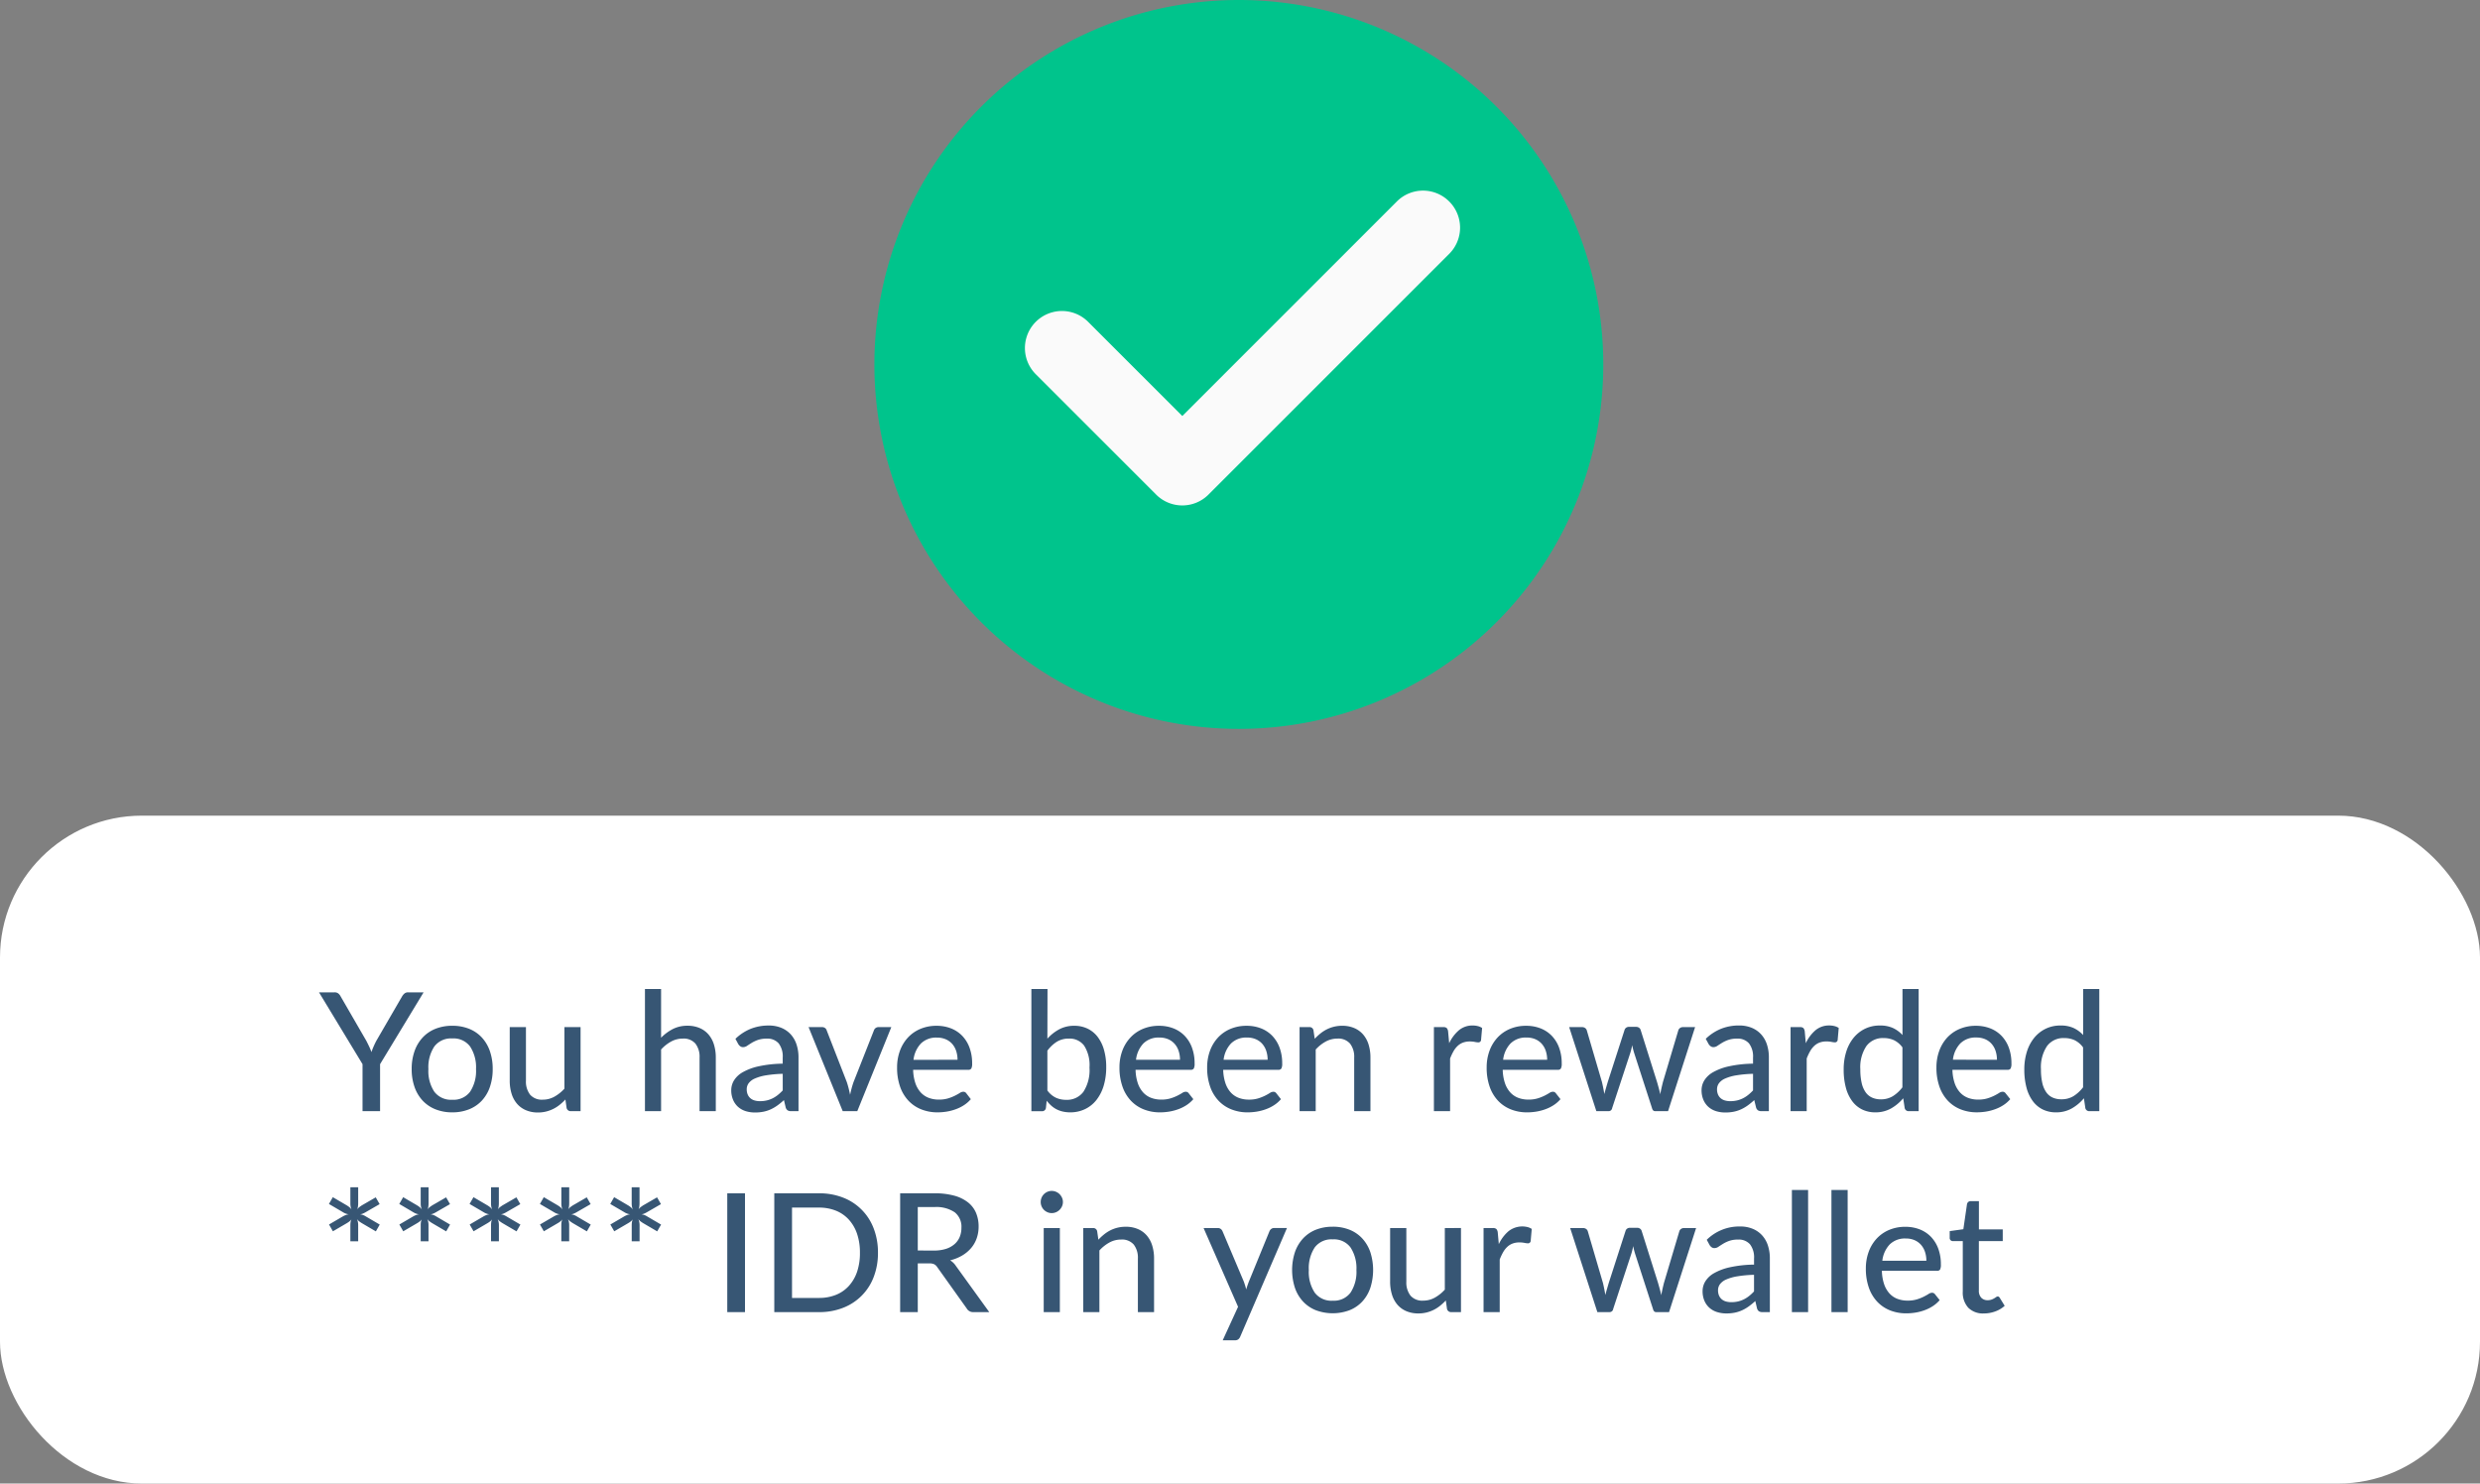 <svg xmlns="http://www.w3.org/2000/svg" width="209.793" height="125.502" viewBox="0 0 209.793 125.502">
  <rect x="0" y="0" width="209.793" height="125.502" fill="#808080" stroke="none"/>
  <g id="Group_5790" data-name="Group 5790" transform="translate(-1090 -994)">
    <g id="Group_5700" data-name="Group 5700" transform="translate(-44 663)">
      <rect id="Rectangle_2919" data-name="Rectangle 2919" width="209.793" height="56.502" rx="12" transform="translate(1134 400)" fill="#fff"/>
      <g id="Group_5694" data-name="Group 5694" transform="translate(1131.968 417)">
        <path id="Path_1634" data-name="Path 1634" d="M5.152-3.976V0H3.668V-3.976L-.014-10.052H1.3a.492.492,0,0,1,.315.094.725.725,0,0,1,.2.249L3.99-5.95q.133.259.242.49T4.424-5Q4.5-5.229,4.6-5.46t.234-.49L7.014-9.709a.9.9,0,0,1,.193-.235.452.452,0,0,1,.312-.108H8.834Zm6.111-3.248a3.759,3.759,0,0,1,1.418.255,2.956,2.956,0,0,1,1.078.735,3.276,3.276,0,0,1,.682,1.155,4.54,4.54,0,0,1,.238,1.515,4.571,4.571,0,0,1-.238,1.519,3.235,3.235,0,0,1-.682,1.155,2.976,2.976,0,0,1-1.078.732A3.759,3.759,0,0,1,11.263.1,3.779,3.779,0,0,1,9.839-.157,3.01,3.01,0,0,1,8.757-.889a3.249,3.249,0,0,1-.689-1.155,4.51,4.51,0,0,1-.242-1.519,4.48,4.48,0,0,1,.242-1.515,3.29,3.29,0,0,1,.689-1.155,2.989,2.989,0,0,1,1.082-.735A3.779,3.779,0,0,1,11.263-7.224Zm0,6.258a1.743,1.743,0,0,0,1.505-.679,3.189,3.189,0,0,0,.5-1.911,3.205,3.205,0,0,0-.5-1.914,1.74,1.74,0,0,0-1.505-.682A1.764,1.764,0,0,0,9.74-5.47a3.188,3.188,0,0,0-.5,1.914,3.172,3.172,0,0,0,.5,1.911A1.768,1.768,0,0,0,11.263-.966Zm10.85-6.146V0h-.819a.35.35,0,0,1-.364-.273l-.1-.714a4.82,4.82,0,0,1-.483.448,2.985,2.985,0,0,1-.539.346A2.965,2.965,0,0,1,19.2.031a2.851,2.851,0,0,1-.693.081,2.539,2.539,0,0,1-1.032-.2,2.05,2.05,0,0,1-.746-.549,2.38,2.38,0,0,1-.455-.85,3.7,3.7,0,0,1-.154-1.1V-7.112h1.372v4.529a1.812,1.812,0,0,0,.35,1.186,1.309,1.309,0,0,0,1.071.424,2.013,2.013,0,0,0,.98-.249,3.341,3.341,0,0,0,.854-.683V-7.112Zm6.811.9a3.888,3.888,0,0,1,.991-.735,2.686,2.686,0,0,1,1.25-.28,2.539,2.539,0,0,1,1.032.2,2.05,2.05,0,0,1,.746.549,2.38,2.38,0,0,1,.455.85,3.7,3.7,0,0,1,.154,1.1V0H32.179V-4.529a1.812,1.812,0,0,0-.35-1.186,1.309,1.309,0,0,0-1.071-.424,2.032,2.032,0,0,0-.983.248,3.277,3.277,0,0,0-.851.675V0H27.559V-10.332h1.365Zm10.29,3.052a10.416,10.416,0,0,0-1.414.129,3.89,3.89,0,0,0-.945.27,1.283,1.283,0,0,0-.525.4.858.858,0,0,0-.161.508,1.1,1.1,0,0,0,.088.458.854.854,0,0,0,.238.315.954.954,0,0,0,.354.178,1.654,1.654,0,0,0,.441.056,2.475,2.475,0,0,0,.577-.063,2.3,2.3,0,0,0,.494-.179,2.482,2.482,0,0,0,.441-.283,3.927,3.927,0,0,0,.413-.385Zm-4-2.961A4.069,4.069,0,0,1,36.5-6.965a4.064,4.064,0,0,1,1.529-.28,2.733,2.733,0,0,1,1.078.2,2.218,2.218,0,0,1,.791.556,2.368,2.368,0,0,1,.486.854,3.482,3.482,0,0,1,.165,1.1V0h-.609a.581.581,0,0,1-.308-.067.458.458,0,0,1-.168-.248l-.147-.623a5.888,5.888,0,0,1-.539.445,3.451,3.451,0,0,1-.556.329A2.842,2.842,0,0,1,37.6.042a3.5,3.5,0,0,1-.728.07A2.612,2.612,0,0,1,36.088,0a1.769,1.769,0,0,1-.64-.353,1.671,1.671,0,0,1-.431-.6,2.049,2.049,0,0,1-.158-.833,1.578,1.578,0,0,1,.228-.808,2.05,2.05,0,0,1,.742-.7,4.77,4.77,0,0,1,1.344-.5,10.047,10.047,0,0,1,2.04-.224v-.518a1.808,1.808,0,0,0-.343-1.2,1.256,1.256,0,0,0-1.008-.4,2.2,2.2,0,0,0-.752.112,2.9,2.9,0,0,0-.525.248q-.22.137-.385.248a.6.6,0,0,1-.34.112.388.388,0,0,1-.242-.077.642.642,0,0,1-.165-.182ZM48.4-7.112,45.521,0H44.289L41.4-7.112h1.127a.438.438,0,0,1,.266.077.367.367,0,0,1,.14.2l1.7,4.368q.091.273.158.543t.122.535q.056-.266.126-.532t.168-.546l1.722-4.368a.406.406,0,0,1,.147-.2.414.414,0,0,1,.252-.077ZM54-4.347a2.334,2.334,0,0,0-.115-.749,1.7,1.7,0,0,0-.34-.6A1.543,1.543,0,0,0,53-6.083a1.846,1.846,0,0,0-.742-.14,1.823,1.823,0,0,0-1.355.5,2.4,2.4,0,0,0-.626,1.379Zm1.127,3.332a2.688,2.688,0,0,1-.581.507,3.372,3.372,0,0,1-.7.346,4.245,4.245,0,0,1-.766.2A4.956,4.956,0,0,1,52.3.1,3.66,3.66,0,0,1,50.942-.15a3.026,3.026,0,0,1-1.085-.728,3.32,3.32,0,0,1-.714-1.19A4.818,4.818,0,0,1,48.888-3.7a4.045,4.045,0,0,1,.231-1.382A3.327,3.327,0,0,1,49.78-6.2a3.05,3.05,0,0,1,1.054-.749,3.453,3.453,0,0,1,1.4-.273,3.287,3.287,0,0,1,1.2.213,2.666,2.666,0,0,1,.949.62,2.867,2.867,0,0,1,.626,1,3.783,3.783,0,0,1,.228,1.358.866.866,0,0,1-.07.423.285.285,0,0,1-.259.109H50.246a3.842,3.842,0,0,0,.182,1.109,2.24,2.24,0,0,0,.444.788,1.766,1.766,0,0,0,.676.469,2.375,2.375,0,0,0,.875.154,2.627,2.627,0,0,0,.787-.105,3.819,3.819,0,0,0,.574-.227q.241-.122.406-.227a.56.56,0,0,1,.291-.105.3.3,0,0,1,.259.126Zm6.475-.735a1.922,1.922,0,0,0,.728.616,2.071,2.071,0,0,0,.854.175,1.731,1.731,0,0,0,1.466-.679,3.379,3.379,0,0,0,.514-2.051,3.054,3.054,0,0,0-.455-1.859,1.53,1.53,0,0,0-1.288-.591,1.9,1.9,0,0,0-1.019.266,3,3,0,0,0-.8.756Zm0-4.382a3.692,3.692,0,0,1,1-.791,2.648,2.648,0,0,1,1.274-.3,2.552,2.552,0,0,1,1.124.241,2.366,2.366,0,0,1,.851.693,3.272,3.272,0,0,1,.539,1.1,5.17,5.17,0,0,1,.189,1.456A5.41,5.41,0,0,1,66.37-2.17a3.647,3.647,0,0,1-.609,1.211,2.732,2.732,0,0,1-.962.78A2.868,2.868,0,0,1,63.525.1,2.791,2.791,0,0,1,62.9.031a2.221,2.221,0,0,1-.528-.192,2.16,2.16,0,0,1-.444-.308,3.273,3.273,0,0,1-.385-.413l-.063.6a.321.321,0,0,1-.35.287h-.882V-10.332h1.365ZM72.821-4.347a2.334,2.334,0,0,0-.116-.749,1.7,1.7,0,0,0-.34-.6,1.543,1.543,0,0,0-.546-.392,1.846,1.846,0,0,0-.742-.14,1.823,1.823,0,0,0-1.354.5A2.4,2.4,0,0,0,69.1-4.347Zm1.127,3.332a2.688,2.688,0,0,1-.581.507,3.372,3.372,0,0,1-.7.346,4.245,4.245,0,0,1-.767.2A4.956,4.956,0,0,1,71.12.1,3.66,3.66,0,0,1,69.758-.15a3.026,3.026,0,0,1-1.085-.728,3.32,3.32,0,0,1-.714-1.19A4.818,4.818,0,0,1,67.7-3.7a4.045,4.045,0,0,1,.231-1.382A3.327,3.327,0,0,1,68.6-6.2a3.05,3.05,0,0,1,1.053-.749,3.453,3.453,0,0,1,1.4-.273,3.287,3.287,0,0,1,1.2.213,2.666,2.666,0,0,1,.949.62,2.867,2.867,0,0,1,.626,1,3.783,3.783,0,0,1,.228,1.358.866.866,0,0,1-.07.423.285.285,0,0,1-.259.109H69.062a3.842,3.842,0,0,0,.182,1.109,2.24,2.24,0,0,0,.444.788,1.766,1.766,0,0,0,.675.469,2.375,2.375,0,0,0,.875.154,2.627,2.627,0,0,0,.788-.105,3.819,3.819,0,0,0,.574-.227q.242-.122.406-.227a.56.56,0,0,1,.29-.105.3.3,0,0,1,.259.126Zm6.286-3.332a2.334,2.334,0,0,0-.116-.749,1.7,1.7,0,0,0-.339-.6,1.543,1.543,0,0,0-.546-.392,1.846,1.846,0,0,0-.742-.14,1.823,1.823,0,0,0-1.354.5,2.4,2.4,0,0,0-.627,1.379Zm1.127,3.332a2.688,2.688,0,0,1-.581.507,3.372,3.372,0,0,1-.7.346,4.245,4.245,0,0,1-.767.2,4.956,4.956,0,0,1-.78.063A3.66,3.66,0,0,1,77.172-.15a3.026,3.026,0,0,1-1.085-.728,3.32,3.32,0,0,1-.714-1.19A4.818,4.818,0,0,1,75.117-3.7a4.045,4.045,0,0,1,.231-1.382A3.327,3.327,0,0,1,76.01-6.2a3.05,3.05,0,0,1,1.053-.749,3.453,3.453,0,0,1,1.4-.273,3.287,3.287,0,0,1,1.2.213,2.666,2.666,0,0,1,.948.62,2.867,2.867,0,0,1,.627,1,3.783,3.783,0,0,1,.228,1.358.866.866,0,0,1-.07.423.285.285,0,0,1-.259.109H76.475a3.842,3.842,0,0,0,.182,1.109A2.24,2.24,0,0,0,77.1-1.6a1.766,1.766,0,0,0,.675.469,2.375,2.375,0,0,0,.875.154,2.627,2.627,0,0,0,.788-.105,3.819,3.819,0,0,0,.574-.227q.242-.122.406-.227a.56.56,0,0,1,.291-.105.3.3,0,0,1,.259.126Zm2.856-5.11a4.819,4.819,0,0,1,.483-.448,3.041,3.041,0,0,1,.535-.346,2.868,2.868,0,0,1,.609-.224,2.894,2.894,0,0,1,.7-.081,2.539,2.539,0,0,1,1.032.2,2.05,2.05,0,0,1,.746.549,2.38,2.38,0,0,1,.455.85,3.7,3.7,0,0,1,.154,1.1V0H87.556V-4.529a1.812,1.812,0,0,0-.35-1.186,1.309,1.309,0,0,0-1.071-.424,2.032,2.032,0,0,0-.983.248,3.277,3.277,0,0,0-.851.675V0H82.936V-7.112h.819a.333.333,0,0,1,.357.273Zm11.375.378a3.254,3.254,0,0,1,.826-1.1,1.766,1.766,0,0,1,1.162-.4,1.77,1.77,0,0,1,.438.052,1.127,1.127,0,0,1,.36.158l-.091,1.029a.222.222,0,0,1-.231.189,1.679,1.679,0,0,1-.294-.038,2.178,2.178,0,0,0-.42-.039,1.649,1.649,0,0,0-.581.095,1.357,1.357,0,0,0-.451.28,1.907,1.907,0,0,0-.354.455,4.555,4.555,0,0,0-.287.613V0H94.3V-7.112h.784a.433.433,0,0,1,.3.081.529.529,0,0,1,.116.284Zm8.288,1.4a2.334,2.334,0,0,0-.116-.749,1.7,1.7,0,0,0-.339-.6,1.543,1.543,0,0,0-.546-.392,1.846,1.846,0,0,0-.742-.14,1.823,1.823,0,0,0-1.354.5,2.4,2.4,0,0,0-.627,1.379Zm1.127,3.332a2.688,2.688,0,0,1-.581.507,3.372,3.372,0,0,1-.7.346,4.245,4.245,0,0,1-.767.2,4.956,4.956,0,0,1-.78.063,3.66,3.66,0,0,1-1.362-.249,3.026,3.026,0,0,1-1.085-.728,3.32,3.32,0,0,1-.714-1.19A4.818,4.818,0,0,1,98.763-3.7a4.045,4.045,0,0,1,.231-1.382A3.327,3.327,0,0,1,99.656-6.2a3.05,3.05,0,0,1,1.053-.749,3.453,3.453,0,0,1,1.4-.273,3.287,3.287,0,0,1,1.2.213,2.666,2.666,0,0,1,.948.62,2.867,2.867,0,0,1,.627,1,3.783,3.783,0,0,1,.228,1.358.866.866,0,0,1-.07.423.285.285,0,0,1-.259.109h-4.662a3.842,3.842,0,0,0,.182,1.109,2.24,2.24,0,0,0,.444.788,1.766,1.766,0,0,0,.675.469,2.375,2.375,0,0,0,.875.154,2.627,2.627,0,0,0,.788-.105,3.819,3.819,0,0,0,.574-.227q.242-.122.406-.227a.56.56,0,0,1,.291-.105.3.3,0,0,1,.259.126Zm11.389-6.1L114.107,0h-1.092q-.2,0-.266-.259l-1.5-4.634q-.056-.175-.1-.346t-.077-.346a5.048,5.048,0,0,1-.175.707l-1.519,4.62a.3.3,0,0,1-.3.259h-1.036l-2.3-7.112h1.078a.454.454,0,0,1,.27.077.361.361,0,0,1,.144.2l1.281,4.368q.063.266.112.518t.091.5q.063-.252.136-.5l.151-.518,1.421-4.4a.362.362,0,0,1,.133-.192.385.385,0,0,1,.238-.074h.6a.424.424,0,0,1,.256.074.356.356,0,0,1,.137.192l1.386,4.4q.077.266.147.521t.126.515q.042-.252.1-.508t.126-.528l1.3-4.368a.361.361,0,0,1,.144-.2.419.419,0,0,1,.248-.077Zm4.9,3.955a10.416,10.416,0,0,0-1.414.129,3.89,3.89,0,0,0-.945.27,1.283,1.283,0,0,0-.525.4.858.858,0,0,0-.161.508,1.1,1.1,0,0,0,.088.458.854.854,0,0,0,.238.315.954.954,0,0,0,.354.178,1.654,1.654,0,0,0,.441.056,2.475,2.475,0,0,0,.577-.063,2.3,2.3,0,0,0,.493-.179,2.482,2.482,0,0,0,.441-.283,3.926,3.926,0,0,0,.413-.385Zm-4-2.961a4.069,4.069,0,0,1,1.291-.847,4.064,4.064,0,0,1,1.53-.28,2.733,2.733,0,0,1,1.078.2,2.218,2.218,0,0,1,.791.556,2.368,2.368,0,0,1,.486.854,3.482,3.482,0,0,1,.164,1.1V0h-.609a.581.581,0,0,1-.308-.067.458.458,0,0,1-.168-.248L121.4-.938a5.888,5.888,0,0,1-.539.445,3.451,3.451,0,0,1-.557.329,2.842,2.842,0,0,1-.619.206,3.5,3.5,0,0,1-.728.07A2.613,2.613,0,0,1,118.171,0a1.769,1.769,0,0,1-.641-.353,1.671,1.671,0,0,1-.43-.6,2.048,2.048,0,0,1-.158-.833,1.578,1.578,0,0,1,.228-.808,2.05,2.05,0,0,1,.742-.7,4.77,4.77,0,0,1,1.344-.5,10.047,10.047,0,0,1,2.04-.224v-.518a1.808,1.808,0,0,0-.343-1.2,1.256,1.256,0,0,0-1.008-.4,2.2,2.2,0,0,0-.753.112,2.9,2.9,0,0,0-.525.248q-.22.137-.385.248a.6.6,0,0,1-.34.112A.388.388,0,0,1,117.7-5.5a.642.642,0,0,1-.164-.182Zm8.463.371a3.254,3.254,0,0,1,.826-1.1,1.766,1.766,0,0,1,1.162-.4,1.77,1.77,0,0,1,.437.052,1.127,1.127,0,0,1,.361.158l-.091,1.029a.222.222,0,0,1-.231.189,1.679,1.679,0,0,1-.294-.038,2.178,2.178,0,0,0-.42-.039,1.649,1.649,0,0,0-.581.095,1.357,1.357,0,0,0-.451.28,1.907,1.907,0,0,0-.354.455,4.555,4.555,0,0,0-.287.613V0h-1.365V-7.112h.784a.433.433,0,0,1,.3.081.529.529,0,0,1,.116.284Zm8.176.357a1.931,1.931,0,0,0-.725-.616,2.1,2.1,0,0,0-.872-.175,1.719,1.719,0,0,0-1.452.676,3.211,3.211,0,0,0-.514,1.97,5.015,5.015,0,0,0,.115,1.158,2.209,2.209,0,0,0,.336.784,1.334,1.334,0,0,0,.543.448A1.77,1.77,0,0,0,132.09-1a1.93,1.93,0,0,0,1.029-.266,3.108,3.108,0,0,0,.812-.749Zm1.372-4.942V0h-.826a.333.333,0,0,1-.357-.273L134-1.092a3.771,3.771,0,0,1-1.033.865A2.669,2.669,0,0,1,131.635.1a2.505,2.505,0,0,1-1.1-.238,2.321,2.321,0,0,1-.843-.7,3.323,3.323,0,0,1-.539-1.137,5.839,5.839,0,0,1-.189-1.561,4.952,4.952,0,0,1,.21-1.47,3.515,3.515,0,0,1,.609-1.176,2.873,2.873,0,0,1,.966-.78,2.825,2.825,0,0,1,1.281-.284,2.585,2.585,0,0,1,1.1.21,2.582,2.582,0,0,1,.809.595v-3.892Zm6.622,5.985a2.334,2.334,0,0,0-.115-.749,1.7,1.7,0,0,0-.34-.6,1.543,1.543,0,0,0-.546-.392,1.846,1.846,0,0,0-.742-.14,1.823,1.823,0,0,0-1.355.5,2.4,2.4,0,0,0-.626,1.379Zm1.127,3.332a2.688,2.688,0,0,1-.581.507,3.372,3.372,0,0,1-.7.346,4.245,4.245,0,0,1-.767.2,4.956,4.956,0,0,1-.781.063,3.66,3.66,0,0,1-1.361-.249,3.026,3.026,0,0,1-1.085-.728,3.32,3.32,0,0,1-.714-1.19,4.818,4.818,0,0,1-.256-1.634,4.045,4.045,0,0,1,.231-1.382A3.327,3.327,0,0,1,137.7-6.2a3.05,3.05,0,0,1,1.053-.749,3.453,3.453,0,0,1,1.4-.273,3.287,3.287,0,0,1,1.2.213,2.666,2.666,0,0,1,.949.62,2.867,2.867,0,0,1,.626,1,3.784,3.784,0,0,1,.227,1.358.866.866,0,0,1-.07.423.285.285,0,0,1-.259.109h-4.662a3.842,3.842,0,0,0,.182,1.109,2.24,2.24,0,0,0,.445.788,1.766,1.766,0,0,0,.675.469,2.375,2.375,0,0,0,.875.154,2.627,2.627,0,0,0,.788-.105,3.818,3.818,0,0,0,.574-.227q.241-.122.406-.227a.56.56,0,0,1,.29-.105.3.3,0,0,1,.259.126Zm6.16-4.375a1.931,1.931,0,0,0-.725-.616,2.1,2.1,0,0,0-.872-.175,1.719,1.719,0,0,0-1.452.676,3.211,3.211,0,0,0-.514,1.97,5.015,5.015,0,0,0,.115,1.158,2.209,2.209,0,0,0,.336.784,1.334,1.334,0,0,0,.543.448,1.77,1.77,0,0,0,.728.143,1.93,1.93,0,0,0,1.029-.266,3.108,3.108,0,0,0,.812-.749Zm1.372-4.942V0h-.826a.333.333,0,0,1-.357-.273l-.119-.819a3.771,3.771,0,0,1-1.033.865A2.669,2.669,0,0,1,146.916.1a2.505,2.505,0,0,1-1.1-.238,2.321,2.321,0,0,1-.843-.7,3.323,3.323,0,0,1-.539-1.137,5.839,5.839,0,0,1-.189-1.561,4.952,4.952,0,0,1,.21-1.47,3.515,3.515,0,0,1,.609-1.176,2.873,2.873,0,0,1,.966-.78,2.825,2.825,0,0,1,1.281-.284,2.585,2.585,0,0,1,1.1.21,2.582,2.582,0,0,1,.809.595v-3.892ZM5.124,9.594l-.329.574L3.612,9.475a2.654,2.654,0,0,1-.231-.157A.841.841,0,0,1,3.2,9.125,1.319,1.319,0,0,1,3.3,9.65v1.358H2.639V9.657a1.859,1.859,0,0,1,.018-.262.846.846,0,0,1,.073-.241,1.035,1.035,0,0,1-.175.175,1.955,1.955,0,0,1-.217.147l-1.176.686L.833,9.587,2.009,8.9a1.913,1.913,0,0,1,.245-.115.994.994,0,0,1,.252-.06,1.21,1.21,0,0,1-.5-.182L.826,7.851l.329-.574,1.183.693a1.956,1.956,0,0,1,.228.161.955.955,0,0,1,.178.2,1.025,1.025,0,0,1-.081-.252A1.5,1.5,0,0,1,2.639,7.8V6.437H3.3V7.788a2.012,2.012,0,0,1-.017.269,1,1,0,0,1-.066.248.927.927,0,0,1,.175-.182q.1-.077.217-.154l1.176-.679.329.574-1.176.679a2.018,2.018,0,0,1-.235.119.857.857,0,0,1-.241.063,1.164,1.164,0,0,1,.476.175Zm5.95,0-.329.574L9.562,9.475a2.655,2.655,0,0,1-.231-.157.841.841,0,0,1-.182-.193,1.319,1.319,0,0,1,.1.525v1.358H8.589V9.657a1.859,1.859,0,0,1,.017-.262.846.846,0,0,1,.074-.241,1.035,1.035,0,0,1-.175.175,1.955,1.955,0,0,1-.217.147l-1.176.686-.329-.574L7.959,8.9A1.913,1.913,0,0,1,8.2,8.786a.994.994,0,0,1,.252-.06,1.21,1.21,0,0,1-.5-.182L6.776,7.851l.329-.574,1.183.693a1.956,1.956,0,0,1,.227.161.955.955,0,0,1,.179.2,1.025,1.025,0,0,1-.081-.252A1.5,1.5,0,0,1,8.589,7.8V6.437h.665V7.788a2.012,2.012,0,0,1-.017.269,1,1,0,0,1-.066.248.927.927,0,0,1,.175-.182q.1-.077.217-.154l1.176-.679.329.574-1.176.679a2.018,2.018,0,0,1-.234.119.857.857,0,0,1-.241.063,1.164,1.164,0,0,1,.476.175Zm5.95,0-.329.574-1.183-.693a2.654,2.654,0,0,1-.231-.157.841.841,0,0,1-.182-.193,1.319,1.319,0,0,1,.105.525v1.358h-.665V9.657a1.859,1.859,0,0,1,.017-.262.846.846,0,0,1,.073-.241,1.035,1.035,0,0,1-.175.175,1.955,1.955,0,0,1-.217.147l-1.176.686-.329-.574L13.909,8.9a1.913,1.913,0,0,1,.245-.115.994.994,0,0,1,.252-.06,1.21,1.21,0,0,1-.5-.182l-1.183-.693.329-.574,1.183.693a1.956,1.956,0,0,1,.228.161.955.955,0,0,1,.178.2,1.025,1.025,0,0,1-.08-.252,1.5,1.5,0,0,1-.024-.273V6.437H15.2V7.788a2.012,2.012,0,0,1-.017.269,1,1,0,0,1-.066.248.927.927,0,0,1,.175-.182q.1-.077.217-.154l1.176-.679.329.574-1.176.679a2.018,2.018,0,0,1-.234.119.857.857,0,0,1-.241.063,1.164,1.164,0,0,1,.476.175Zm5.95,0-.329.574-1.183-.693a2.654,2.654,0,0,1-.231-.157.841.841,0,0,1-.182-.193,1.319,1.319,0,0,1,.1.525v1.358h-.665V9.657a1.858,1.858,0,0,1,.017-.262.846.846,0,0,1,.073-.241,1.035,1.035,0,0,1-.175.175,1.955,1.955,0,0,1-.217.147l-1.176.686-.329-.574L19.859,8.9a1.913,1.913,0,0,1,.245-.115.994.994,0,0,1,.252-.06,1.21,1.21,0,0,1-.5-.182l-1.183-.693.329-.574,1.183.693a1.956,1.956,0,0,1,.228.161.955.955,0,0,1,.178.2,1.025,1.025,0,0,1-.08-.252,1.5,1.5,0,0,1-.024-.273V6.437h.665V7.788a2.012,2.012,0,0,1-.017.269,1,1,0,0,1-.067.248.927.927,0,0,1,.175-.182q.1-.077.217-.154l1.176-.679.329.574-1.176.679a2.018,2.018,0,0,1-.235.119.857.857,0,0,1-.241.063,1.164,1.164,0,0,1,.476.175Zm5.95,0-.329.574-1.183-.693a2.654,2.654,0,0,1-.231-.157A.841.841,0,0,1,27,9.125a1.319,1.319,0,0,1,.105.525v1.358h-.665V9.657a1.858,1.858,0,0,1,.017-.262.846.846,0,0,1,.073-.241,1.035,1.035,0,0,1-.175.175,1.955,1.955,0,0,1-.217.147l-1.176.686-.329-.574L25.809,8.9a1.913,1.913,0,0,1,.245-.115.994.994,0,0,1,.252-.06,1.21,1.21,0,0,1-.5-.182l-1.183-.693.329-.574,1.183.693a1.956,1.956,0,0,1,.228.161.955.955,0,0,1,.178.2,1.025,1.025,0,0,1-.08-.252,1.5,1.5,0,0,1-.024-.273V6.437H27.1V7.788a2.012,2.012,0,0,1-.018.269,1,1,0,0,1-.066.248.927.927,0,0,1,.175-.182q.1-.077.217-.154l1.176-.679.329.574-1.176.679a2.018,2.018,0,0,1-.234.119.858.858,0,0,1-.242.063,1.164,1.164,0,0,1,.476.175ZM36.022,17h-1.5V6.948h1.5Zm11.249-5.026a5.6,5.6,0,0,1-.361,2.051,4.486,4.486,0,0,1-2.593,2.611A5.477,5.477,0,0,1,42.28,17H38.5V6.948h3.78a5.477,5.477,0,0,1,2.037.364A4.479,4.479,0,0,1,46.91,9.927,5.607,5.607,0,0,1,47.271,11.974Zm-1.526,0a4.911,4.911,0,0,0-.245-1.606,3.4,3.4,0,0,0-.7-1.2,2.965,2.965,0,0,0-1.092-.752,3.787,3.787,0,0,0-1.431-.259H40V15.8H42.28a3.788,3.788,0,0,0,1.431-.259,2.965,2.965,0,0,0,1.092-.752,3.4,3.4,0,0,0,.7-1.2A4.9,4.9,0,0,0,45.745,11.974ZM52,11.792a3.322,3.322,0,0,0,1.011-.14,2.053,2.053,0,0,0,.732-.4,1.623,1.623,0,0,0,.441-.609,2.014,2.014,0,0,0,.147-.781,1.552,1.552,0,0,0-.57-1.309,2.773,2.773,0,0,0-1.711-.441H50.638v3.675ZM56.686,17h-1.33a.621.621,0,0,1-.581-.315L52.29,13.2a.741.741,0,0,0-.259-.248.934.934,0,0,0-.42-.074h-.973V17H49.147V6.948h2.9a6.2,6.2,0,0,1,1.676.2,3.257,3.257,0,0,1,1.162.567,2.255,2.255,0,0,1,.679.885,2.939,2.939,0,0,1,.221,1.162,2.978,2.978,0,0,1-.161.987,2.589,2.589,0,0,1-.472.829,2.977,2.977,0,0,1-.76.634,3.724,3.724,0,0,1-1.015.406,1.538,1.538,0,0,1,.483.469Zm5.971-7.112V17H61.292V9.888Zm.259-2.2a.87.87,0,0,1-.077.361,1,1,0,0,1-.207.3.941.941,0,0,1-.3.2.931.931,0,0,1-.364.074.881.881,0,0,1-.357-.074.963.963,0,0,1-.3-.2.951.951,0,0,1-.2-.3.906.906,0,0,1-.073-.361.923.923,0,0,1,.073-.368.951.951,0,0,1,.2-.3.963.963,0,0,1,.3-.2.881.881,0,0,1,.357-.074.931.931,0,0,1,.364.074.941.941,0,0,1,.3.2,1,1,0,0,1,.207.3A.887.887,0,0,1,62.916,7.69Zm3,3.185a4.819,4.819,0,0,1,.483-.448,3.041,3.041,0,0,1,.535-.347,2.85,2.85,0,0,1,1.306-.3,2.539,2.539,0,0,1,1.032.2,2.05,2.05,0,0,1,.746.549,2.38,2.38,0,0,1,.455.851,3.7,3.7,0,0,1,.154,1.1V17H69.258V12.471a1.812,1.812,0,0,0-.35-1.186,1.309,1.309,0,0,0-1.071-.424,2.032,2.032,0,0,0-.983.248,3.277,3.277,0,0,0-.851.675V17H64.638V9.888h.819a.333.333,0,0,1,.357.273Zm15.953-.987-3.948,9.177a.576.576,0,0,1-.168.238.485.485,0,0,1-.308.084H76.433l1.3-2.835L74.816,9.888h1.19a.406.406,0,0,1,.273.084.488.488,0,0,1,.14.189l1.806,4.27q.056.161.108.326t.088.325q.049-.168.105-.332t.119-.326l1.743-4.263a.453.453,0,0,1,.154-.2.392.392,0,0,1,.238-.077Zm3.871-.112a3.759,3.759,0,0,1,1.418.255,2.956,2.956,0,0,1,1.078.735,3.276,3.276,0,0,1,.683,1.155,4.955,4.955,0,0,1,0,3.035,3.235,3.235,0,0,1-.683,1.155,2.976,2.976,0,0,1-1.078.732,4.079,4.079,0,0,1-2.842,0,3.01,3.01,0,0,1-1.081-.732,3.249,3.249,0,0,1-.689-1.155,4.887,4.887,0,0,1,0-3.035,3.29,3.29,0,0,1,.689-1.155,2.989,2.989,0,0,1,1.081-.735A3.779,3.779,0,0,1,85.743,9.776Zm0,6.258a1.743,1.743,0,0,0,1.505-.679,3.189,3.189,0,0,0,.5-1.911,3.205,3.205,0,0,0-.5-1.915,1.74,1.74,0,0,0-1.505-.682,1.764,1.764,0,0,0-1.522.682,3.188,3.188,0,0,0-.5,1.915,3.172,3.172,0,0,0,.5,1.911A1.768,1.768,0,0,0,85.743,16.034Zm10.85-6.146V17h-.819a.35.35,0,0,1-.364-.273l-.1-.714a4.82,4.82,0,0,1-.483.448,2.952,2.952,0,0,1-1.148.57,2.851,2.851,0,0,1-.693.08,2.539,2.539,0,0,1-1.032-.2,2.05,2.05,0,0,1-.746-.549,2.38,2.38,0,0,1-.455-.851,3.7,3.7,0,0,1-.154-1.1V9.888h1.372v4.529a1.812,1.812,0,0,0,.35,1.187,1.309,1.309,0,0,0,1.071.424,2.013,2.013,0,0,0,.98-.249,3.341,3.341,0,0,0,.854-.682V9.888Zm3.2,1.365a3.254,3.254,0,0,1,.826-1.1,1.881,1.881,0,0,1,1.6-.347,1.127,1.127,0,0,1,.36.158l-.091,1.029a.222.222,0,0,1-.231.189,1.68,1.68,0,0,1-.294-.038,2.178,2.178,0,0,0-.42-.039,1.649,1.649,0,0,0-.581.095,1.357,1.357,0,0,0-.451.28,1.907,1.907,0,0,0-.354.455,4.555,4.555,0,0,0-.287.613V17H98.5V9.888h.784a.433.433,0,0,1,.3.081.529.529,0,0,1,.116.283ZM116.48,9.888,114.191,17H113.1q-.2,0-.266-.259l-1.5-4.634q-.056-.175-.1-.347t-.077-.347a5.048,5.048,0,0,1-.175.707l-1.519,4.62a.3.3,0,0,1-.3.259h-1.036l-2.3-7.112h1.078a.454.454,0,0,1,.27.077.361.361,0,0,1,.144.2l1.281,4.368q.063.266.112.518t.091.5q.063-.252.136-.5l.151-.518,1.421-4.4a.362.362,0,0,1,.133-.192.385.385,0,0,1,.238-.074h.6a.424.424,0,0,1,.256.074.356.356,0,0,1,.137.192l1.386,4.4q.077.266.147.521t.126.515q.042-.252.1-.508t.126-.528l1.3-4.368a.361.361,0,0,1,.144-.2.419.419,0,0,1,.248-.077Zm4.9,3.955a10.416,10.416,0,0,0-1.414.129,3.89,3.89,0,0,0-.945.27,1.283,1.283,0,0,0-.525.4.858.858,0,0,0-.161.508,1.1,1.1,0,0,0,.088.458.854.854,0,0,0,.238.315.954.954,0,0,0,.354.179,1.654,1.654,0,0,0,.441.056,2.475,2.475,0,0,0,.577-.063,2.3,2.3,0,0,0,.493-.179,2.482,2.482,0,0,0,.441-.283,3.926,3.926,0,0,0,.413-.385Zm-4-2.961A3.906,3.906,0,0,1,120.2,9.755a2.733,2.733,0,0,1,1.078.2,2.218,2.218,0,0,1,.791.556,2.368,2.368,0,0,1,.486.854,3.482,3.482,0,0,1,.164,1.1V17h-.609a.581.581,0,0,1-.308-.066.458.458,0,0,1-.168-.249l-.147-.623a5.888,5.888,0,0,1-.539.444,3.451,3.451,0,0,1-.557.329,2.842,2.842,0,0,1-.619.206,3.5,3.5,0,0,1-.728.07,2.613,2.613,0,0,1-.787-.115,1.769,1.769,0,0,1-.641-.354,1.671,1.671,0,0,1-.43-.595,2.048,2.048,0,0,1-.158-.833,1.578,1.578,0,0,1,.228-.809,2.05,2.05,0,0,1,.742-.7,4.771,4.771,0,0,1,1.344-.5,10.047,10.047,0,0,1,2.04-.224v-.518a1.808,1.808,0,0,0-.343-1.2,1.256,1.256,0,0,0-1.008-.4,2.2,2.2,0,0,0-.753.112,2.9,2.9,0,0,0-.525.249q-.22.136-.385.248a.6.6,0,0,1-.34.112.388.388,0,0,1-.242-.077.642.642,0,0,1-.164-.182Zm8.575-4.214V17h-1.372V6.668Zm3.346,0V17h-1.372V6.668Zm6.657,5.985a2.334,2.334,0,0,0-.115-.749,1.7,1.7,0,0,0-.34-.6,1.543,1.543,0,0,0-.546-.392,1.846,1.846,0,0,0-.742-.14,1.823,1.823,0,0,0-1.355.5,2.4,2.4,0,0,0-.626,1.379Zm1.127,3.332a2.688,2.688,0,0,1-.581.508,3.372,3.372,0,0,1-.7.347,4.245,4.245,0,0,1-.767.2,4.956,4.956,0,0,1-.781.063,3.66,3.66,0,0,1-1.361-.248,3.026,3.026,0,0,1-1.085-.728,3.32,3.32,0,0,1-.714-1.19,4.818,4.818,0,0,1-.256-1.634,4.045,4.045,0,0,1,.231-1.382,3.327,3.327,0,0,1,.661-1.116,3.05,3.05,0,0,1,1.053-.749,3.453,3.453,0,0,1,1.4-.273,3.287,3.287,0,0,1,1.2.213,2.666,2.666,0,0,1,.949.62,2.867,2.867,0,0,1,.626,1,3.784,3.784,0,0,1,.227,1.358.866.866,0,0,1-.07.424.285.285,0,0,1-.259.108h-4.662a3.842,3.842,0,0,0,.182,1.109,2.24,2.24,0,0,0,.445.788,1.766,1.766,0,0,0,.675.469,2.375,2.375,0,0,0,.875.154,2.627,2.627,0,0,0,.788-.105,3.819,3.819,0,0,0,.574-.227q.241-.122.406-.227a.56.56,0,0,1,.29-.105.3.3,0,0,1,.259.126Zm3.745,1.127a1.757,1.757,0,0,1-1.326-.483,1.908,1.908,0,0,1-.465-1.379V10.994h-.826a.266.266,0,0,1-.28-.294v-.553l1.155-.161.308-2.121a.33.33,0,0,1,.109-.186.313.313,0,0,1,.206-.066h.693V10h2.016v.994H140.4v4.165a.852.852,0,0,0,.206.626.716.716,0,0,0,.529.207.965.965,0,0,0,.326-.049,1.3,1.3,0,0,0,.234-.108q.1-.06.168-.109a.227.227,0,0,1,.126-.049.167.167,0,0,1,.109.031.393.393,0,0,1,.08.1l.406.658a2.358,2.358,0,0,1-.8.476A2.785,2.785,0,0,1,140.826,17.112Z" transform="translate(29.032 8)" fill="#375674"/>
      </g>
    </g>
    <g id="Group_5701" data-name="Group 5701" transform="translate(1163.968 994)">
      <path id="Path_258" data-name="Path 258" d="M30.83,0A30.83,30.83,0,1,1,0,30.83,30.83,30.83,0,0,1,30.83,0Z" fill="#00c48c"/>
      <path id="Path_1515" data-name="Path 1515" d="M177.221,166.247a3.129,3.129,0,0,1,0,4.43l-20.363,20.363a3.13,3.13,0,0,1-4.43,0l-10.181-10.181a3.132,3.132,0,0,1,4.43-4.43l7.966,7.966,18.148-18.148A3.128,3.128,0,0,1,177.221,166.247Zm0,0" transform="translate(-128.595 -149.202)" fill="#fafafa"/>
    </g>
  </g>
</svg>
